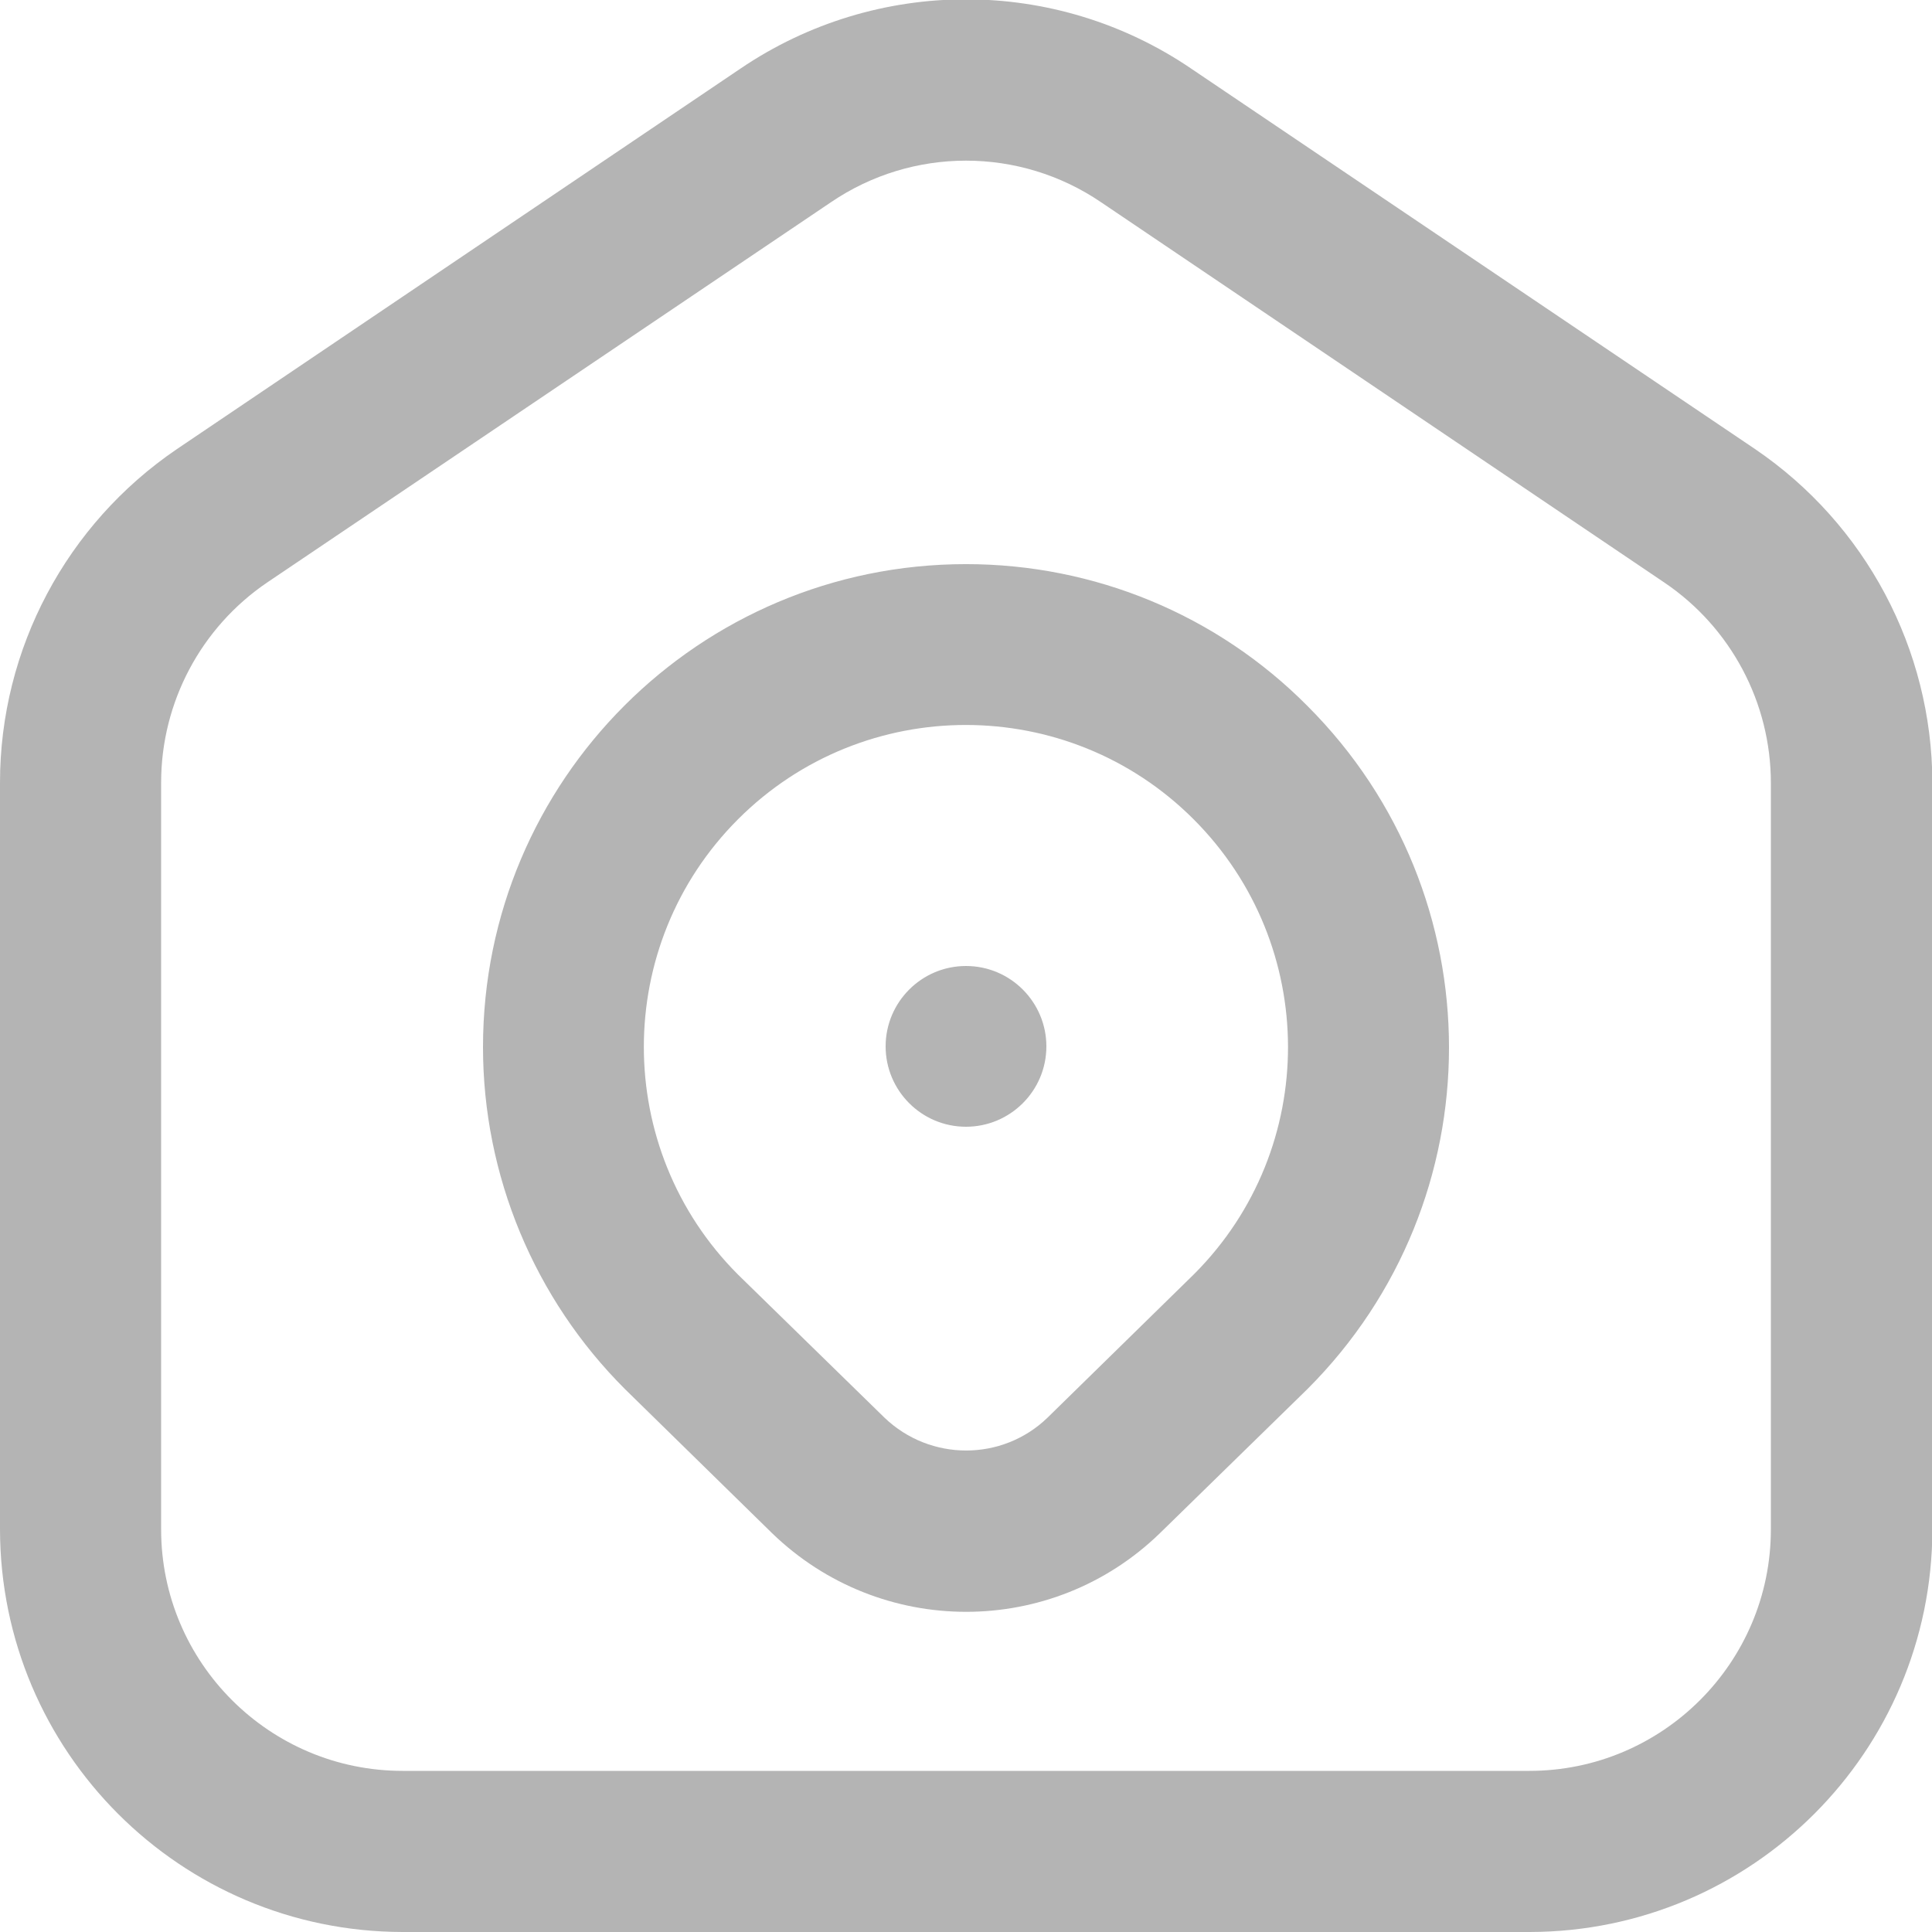 <?xml version="1.0" encoding="utf-8"?>
<!-- Generator: Adobe Illustrator 25.4.1, SVG Export Plug-In . SVG Version: 6.00 Build 0)  -->
<svg version="1.1" id="Layer_1" xmlns="http://www.w3.org/2000/svg" xmlns:xlink="http://www.w3.org/1999/xlink" x="0px" y="0px"
	 viewBox="0 0 512 512" style="enable-background:new 0 0 512 512;" xml:space="preserve">
<style type="text/css">
	.st0{opacity:0.6;fill:#828282;}
</style>
<path class="st0" d="M465.1,119L315.7,18.2c-36-24.5-83.4-24.5-119.5,0L46.9,119C17.6,138.9,0,172,0,207.4v197.9
	C0.1,464.2,47.8,511.9,106.7,512h298.7c58.9-0.1,106.6-47.8,106.7-106.7V207.4C512,172,494.4,138.9,465.1,119z M469.3,405.3
	c0,35.3-28.7,64-64,64H106.7c-35.3,0-64-28.7-64-64V207.4c0-21.3,10.6-41.2,28.2-53.1L220.2,53.6c21.6-14.7,50-14.7,71.6,0
	l149.3,100.8c17.6,11.9,28.2,31.8,28.2,53.1V405.3z M256,149.5c-70.7,0-128,57.3-128,128c0,34,13.6,66.7,37.7,90.7l38.9,38.1
	c28.7,27.8,74.2,27.8,102.8,0l39.1-38.2c50-50,50-131,0-181C322.5,162.9,290,149.5,256,149.5z M316.5,337.6l-38.9,38.1
	c-12,11.6-31.1,11.6-43.2,0l-38.8-37.9c-33.3-33.3-33.3-87.4,0-120.7s87.4-33.3,120.7,0C349.6,250.4,349.7,304.3,316.5,337.6
	L316.5,337.6z M277.3,277.3c0,11.8-9.6,21.3-21.3,21.3c-11.8,0-21.3-9.6-21.3-21.3S244.2,256,256,256
	C267.8,256,277.3,265.6,277.3,277.3z"/>
</svg>
